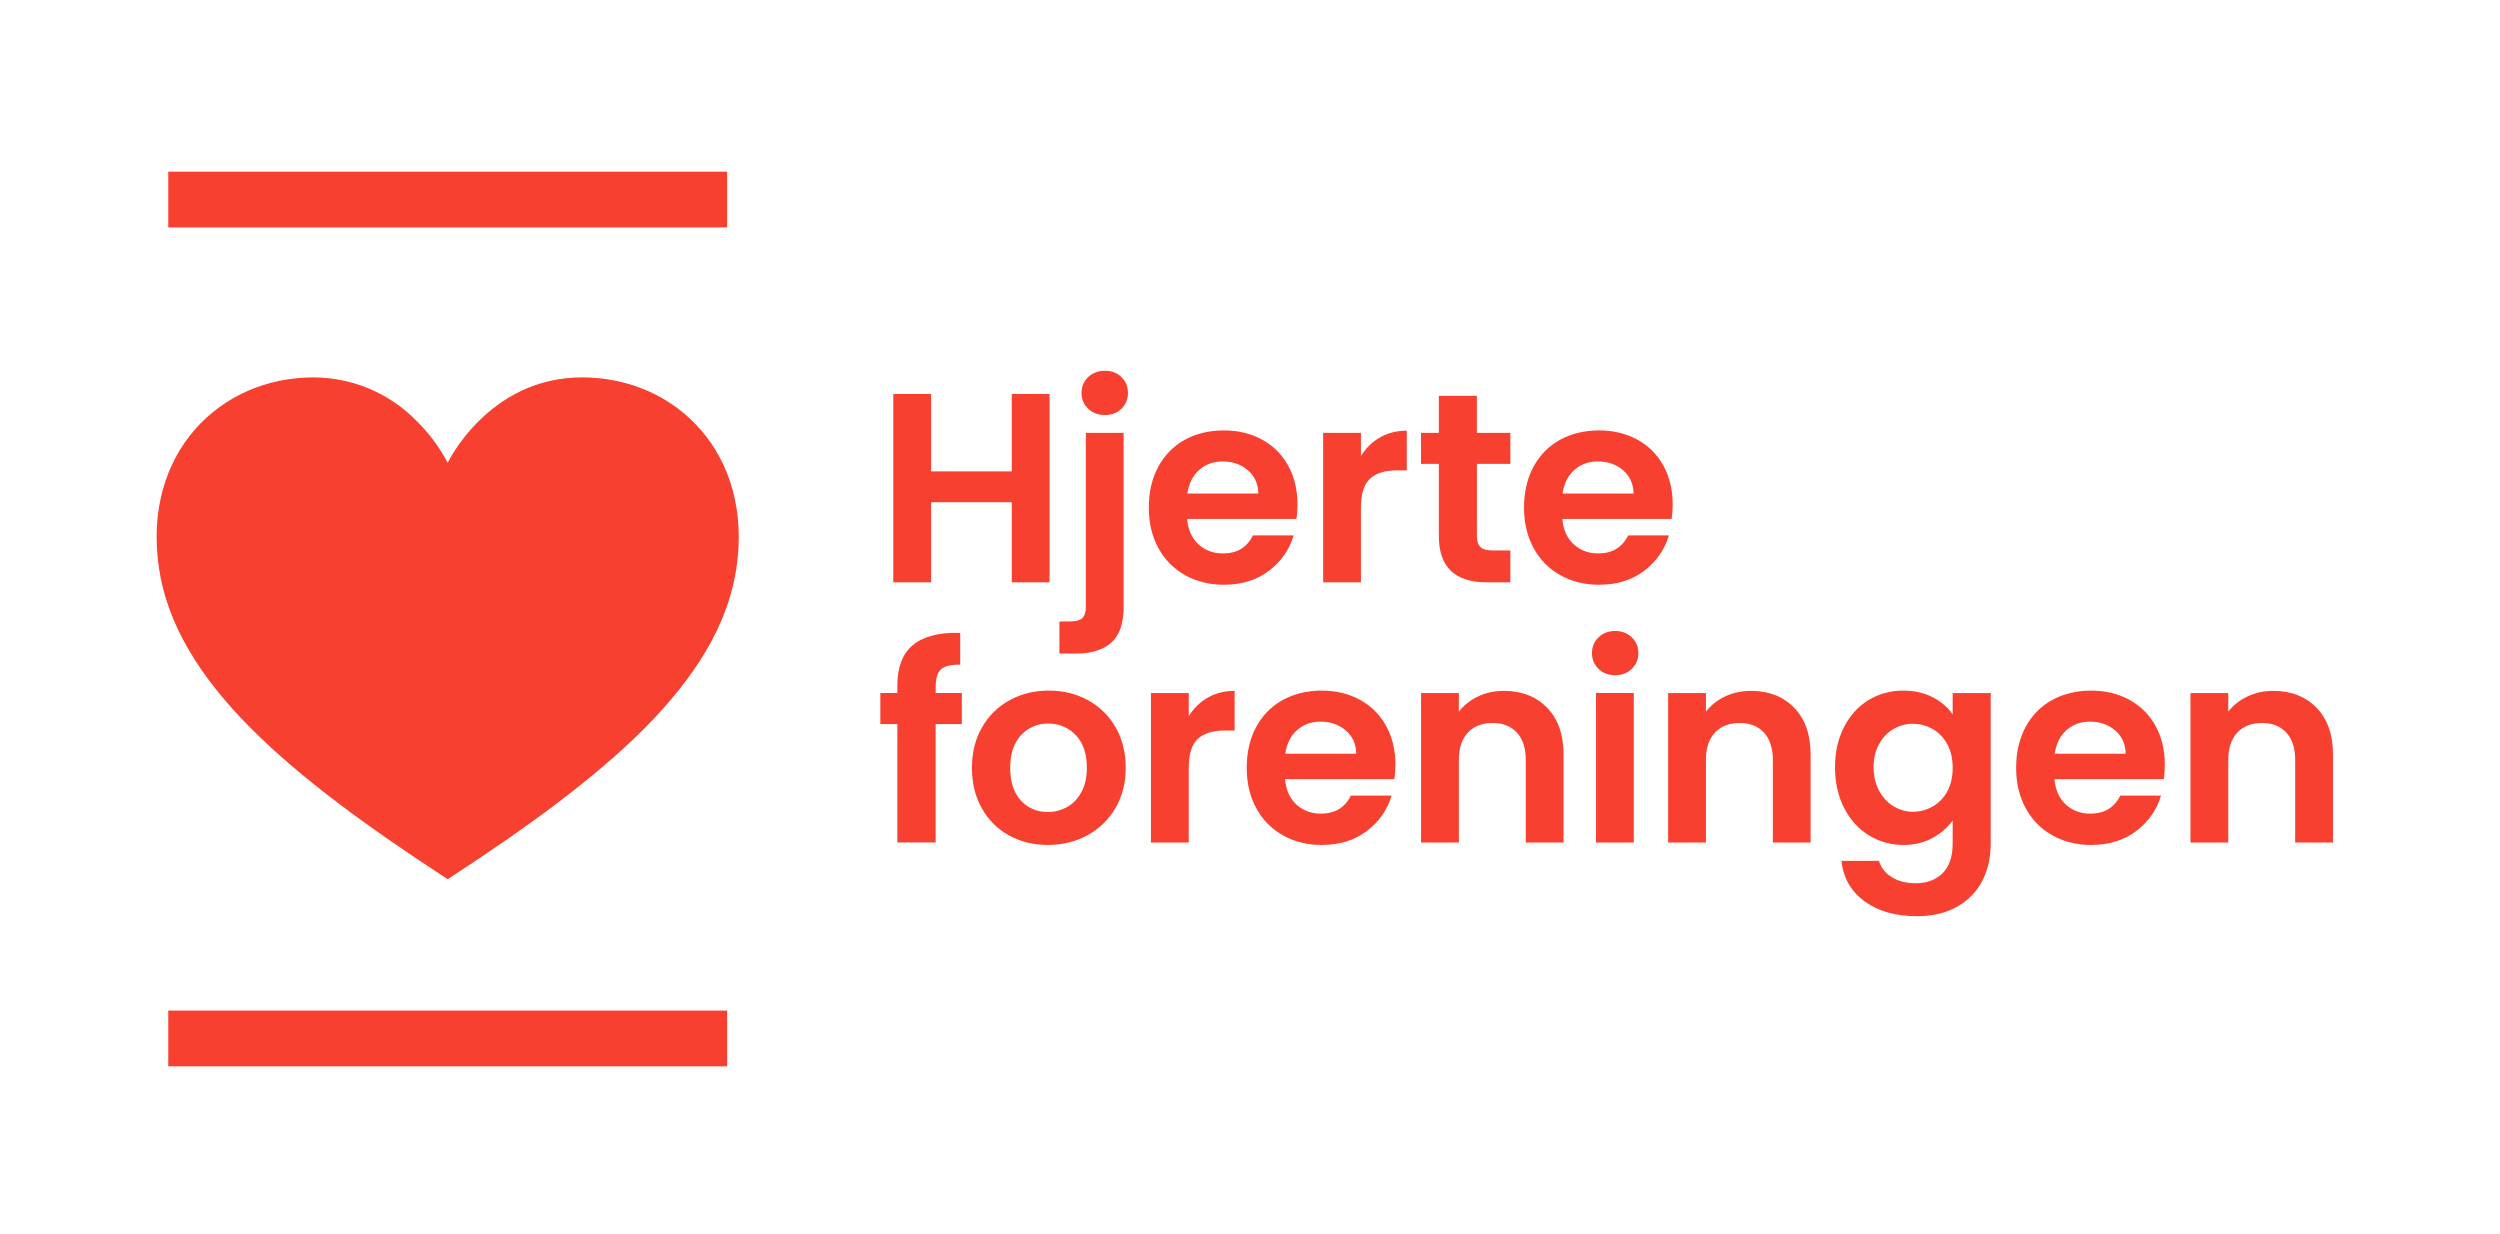 <?xml version="1.0" encoding="UTF-8"?>
<svg id="Lag_1" data-name="Lag 1" xmlns="http://www.w3.org/2000/svg" viewBox="0 0 1639.08 809.22">
  <defs>
    <style>
      .cls-1 {
        fill: #f74030;
      }
    </style>
  </defs>
  <g id="Logo">
    <g>
      <path class="cls-1" d="M381.65,247.42c-61.42,0-88.14,56-88.14,56-5.45-10.38-12.52-19.83-20.94-27.99-17.77-17.93-41.96-28-67.2-27.99-61.45,0-112.31,50.09-101.14,125.06,11.17,74.96,86.18,136.75,189.28,203.94,51.52-33.55,96.05-65.82,129.13-99.03,33.03-33.32,54.55-67.43,60.18-104.96,11.14-74.94-39.72-125.03-101.17-125.03"/>
      <rect class="cls-1" x="110.33" y="112.55" width="366.39" height="36.55"/>
      <rect class="cls-1" x="110.33" y="662.57" width="366.39" height="36.55"/>
      <g>
        <path class="cls-1" d="M1490.46,452.96c-6.13,0-11.76,1.21-16.89,3.63s-9.35,5.75-12.65,10v-12.21h-24.77v98.01h24.77v-54.13c0-7.78,1.97-13.77,5.93-17.96,3.95-4.19,9.35-6.28,16.19-6.28s12.03,2.1,15.92,6.28c3.89,4.19,5.84,10.17,5.84,17.96v54.13h24.77v-57.5c0-13.21-3.6-23.5-10.79-30.87-7.19-7.37-16.63-11.06-28.3-11.06M1347.13,494.18c.94-6.6,3.51-11.76,7.7-15.48s9.35-5.57,15.48-5.57c6.49,0,11.97,1.92,16.45,5.75s6.78,8.93,6.9,15.3h-46.53,0ZM1419.31,501.26c0-9.55-2.03-18.01-6.1-25.39-4.07-7.37-9.79-13.06-17.16-17.07s-15.72-6.01-25.03-6.01-18.22,2.06-25.65,6.19-13.21,10.03-17.34,17.69c-4.13,7.67-6.19,16.57-6.19,26.71s2.09,18.87,6.28,26.54c4.19,7.67,10.02,13.59,17.51,17.78s15.95,6.28,25.39,6.28c11.68,0,21.52-3.04,29.54-9.11s13.45-13.83,16.28-23.26h-26.71c-3.89,7.9-10.44,11.85-19.64,11.85-6.37,0-11.74-2-16.1-6.01s-6.84-9.55-7.43-16.63h71.65c.47-2.83.71-6.01.71-9.55M1280.23,503.38c0,6.01-1.18,11.18-3.54,15.48-2.36,4.31-5.54,7.61-9.55,9.91s-8.31,3.45-12.91,3.45-8.7-1.18-12.65-3.54c-3.95-2.36-7.14-5.75-9.55-10.17-2.42-4.42-3.63-9.58-3.63-15.48s1.21-11,3.63-15.3,5.57-7.58,9.46-9.82,8.14-3.36,12.74-3.36,8.9,1.15,12.91,3.45,7.19,5.6,9.55,9.91c2.36,4.31,3.54,9.46,3.54,15.48M1247.85,452.78c-8.38,0-15.95,2.06-22.73,6.19s-12.15,10.03-16.1,17.69c-3.95,7.67-5.93,16.45-5.93,26.36s1.97,18.9,5.93,26.62c3.95,7.73,9.35,13.71,16.19,17.96s14.39,6.37,22.64,6.37c7.19,0,13.59-1.53,19.19-4.6,5.6-3.07,10-6.9,13.18-11.5v15.21c0,8.73-2.24,15.24-6.72,19.55-4.48,4.3-10.32,6.46-17.51,6.46-6.13,0-11.35-1.33-15.66-3.98-4.31-2.65-7.11-6.22-8.4-10.7h-24.59c1.18,11.2,6.22,20.05,15.13,26.54,8.9,6.48,20.31,9.73,34.23,9.73,10.38,0,19.22-2.1,26.54-6.28,7.31-4.19,12.8-9.85,16.45-16.98,3.65-7.14,5.48-15.24,5.48-24.32v-98.72h-24.94v13.98c-3.18-4.6-7.55-8.34-13.09-11.23-5.54-2.89-11.97-4.33-19.28-4.33M1147.99,452.96c-6.13,0-11.76,1.21-16.89,3.63s-9.35,5.75-12.65,10v-12.21h-24.77v98.01h24.77v-54.13c0-7.78,1.97-13.77,5.93-17.96,3.95-4.19,9.35-6.28,16.19-6.28s12.03,2.1,15.92,6.28c3.89,4.19,5.84,10.17,5.84,17.96v54.13h24.77v-57.5c0-13.21-3.6-23.5-10.79-30.87-7.2-7.37-16.63-11.06-28.31-11.06M1046.39,552.38h24.77v-98.01h-24.77v98.01ZM1058.95,442.7c4.36,0,7.99-1.38,10.88-4.16,2.89-2.77,4.33-6.22,4.33-10.35s-1.45-7.58-4.33-10.35c-2.89-2.77-6.52-4.16-10.88-4.16s-7.99,1.39-10.88,4.16c-2.89,2.77-4.33,6.22-4.33,10.35s1.44,7.58,4.33,10.35c2.89,2.77,6.52,4.16,10.88,4.16M986.01,452.96c-6.13,0-11.76,1.21-16.89,3.63s-9.35,5.75-12.65,10v-12.21h-24.77v98.01h24.77v-54.13c0-7.78,1.97-13.77,5.93-17.96,3.95-4.19,9.35-6.28,16.19-6.28s12.03,2.1,15.92,6.28c3.89,4.19,5.84,10.17,5.84,17.96v54.13h24.77v-57.5c0-13.21-3.6-23.5-10.79-30.87-7.2-7.37-16.63-11.06-28.31-11.06M842.68,494.18c.94-6.6,3.51-11.76,7.7-15.48s9.35-5.57,15.48-5.57c6.48,0,11.97,1.92,16.45,5.75,4.48,3.83,6.78,8.93,6.9,15.3h-46.53ZM914.86,501.26c0-9.55-2.03-18.01-6.1-25.39-4.07-7.37-9.79-13.06-17.16-17.07s-15.72-6.01-25.03-6.01-18.22,2.06-25.65,6.19c-7.43,4.13-13.21,10.03-17.34,17.69-4.13,7.67-6.19,16.57-6.19,26.71s2.09,18.87,6.28,26.54,10.02,13.59,17.51,17.78,15.95,6.28,25.39,6.28c11.68,0,21.52-3.04,29.54-9.11s13.45-13.83,16.28-23.26h-26.71c-3.89,7.9-10.44,11.85-19.64,11.85-6.37,0-11.74-2-16.1-6.01s-6.84-9.55-7.43-16.63h71.65c.47-2.83.71-6.01.71-9.55M779.38,469.59v-15.21h-24.77v98.01h24.77v-48.83c0-9.08,1.97-15.45,5.93-19.11,3.95-3.65,9.82-5.48,17.6-5.48h6.55v-26.01c-6.61,0-12.47,1.48-17.6,4.42-5.13,2.95-9.29,7.02-12.47,12.21M686.92,532.39c-7.08,0-12.94-2.5-17.6-7.52-4.66-5.01-6.99-12.18-6.99-21.49s2.39-16.48,7.16-21.49c4.78-5.01,10.7-7.52,17.78-7.52s13.06,2.51,17.96,7.52c4.89,5.01,7.34,12.18,7.34,21.49,0,6.25-1.18,11.56-3.54,15.92s-5.51,7.64-9.46,9.82-8.17,3.27-12.65,3.27M686.92,553.97c9.55,0,18.19-2.09,25.92-6.28,7.72-4.19,13.86-10.11,18.4-17.78,4.54-7.67,6.81-16.51,6.81-26.54s-2.21-18.87-6.63-26.54-10.47-13.59-18.13-17.78c-7.67-4.19-16.22-6.28-25.65-6.28s-17.99,2.1-25.65,6.28c-7.67,4.19-13.71,10.11-18.13,17.78-4.42,7.67-6.63,16.51-6.63,26.54s2.15,18.87,6.46,26.54c4.3,7.67,10.23,13.59,17.78,17.78,7.55,4.19,16.04,6.28,25.47,6.28M630.61,454.37h-17.16v-4.07c0-5.54,1.18-9.38,3.54-11.5s6.55-3.12,12.56-3.01v-20.88c-13.8-.35-24.12,2.3-30.96,7.96-6.84,5.66-10.26,14.51-10.26,26.54v4.95h-11.15v20.34h11.15v77.66h25.12v-77.66h17.16v-20.34h0Z"/>
        <path class="cls-1" d="M1024.49,323.59c.94-6.6,3.51-11.76,7.7-15.48,4.18-3.72,9.35-5.57,15.48-5.57,6.48,0,11.97,1.92,16.45,5.75s6.78,8.93,6.9,15.3h-46.53,0ZM1096.67,330.66c0-9.55-2.03-18.01-6.1-25.39-4.07-7.37-9.79-13.06-17.16-17.07s-15.72-6.01-25.03-6.01-18.22,2.06-25.65,6.19-13.21,10.03-17.34,17.69c-4.13,7.67-6.19,16.57-6.19,26.71s2.09,18.87,6.28,26.54c4.18,7.67,10.02,13.59,17.51,17.78,7.49,4.19,15.95,6.28,25.39,6.28,11.68,0,21.52-3.04,29.54-9.11s13.45-13.83,16.28-23.26h-26.71c-3.89,7.9-10.44,11.85-19.64,11.85-6.37,0-11.74-2-16.1-6.01s-6.84-9.55-7.43-16.63h71.65c.47-2.83.71-6.01.71-9.55M990.23,304.13v-20.34h-21.94v-24.24h-24.94v24.24h-11.68v20.34h11.68v47.23c0,20.29,10.44,30.43,31.31,30.43h15.57v-20.88h-11.5c-3.78,0-6.46-.74-8.05-2.21-1.59-1.47-2.39-3.86-2.39-7.16v-47.41h21.94ZM892.27,299v-15.21h-24.77v98.01h24.77v-48.83c0-9.08,1.97-15.45,5.93-19.11,3.95-3.65,9.82-5.48,17.6-5.48h6.55v-26.01c-6.61,0-12.47,1.48-17.6,4.42-5.13,2.95-9.29,7.02-12.47,12.21M778.49,323.59c.94-6.6,3.51-11.76,7.7-15.48s9.35-5.57,15.48-5.57c6.48,0,11.97,1.92,16.45,5.75,4.48,3.83,6.78,8.93,6.9,15.3h-46.53ZM850.66,330.66c0-9.55-2.03-18.01-6.1-25.39-4.07-7.37-9.79-13.06-17.16-17.07s-15.72-6.01-25.03-6.01-18.22,2.06-25.65,6.19c-7.43,4.13-13.21,10.03-17.34,17.69-4.13,7.67-6.19,16.57-6.19,26.71s2.09,18.87,6.28,26.54,10.02,13.59,17.51,17.78c7.49,4.19,15.95,6.28,25.39,6.28,11.68,0,21.52-3.04,29.54-9.11,8.02-6.07,13.45-13.83,16.28-23.26h-26.71c-3.89,7.9-10.44,11.85-19.64,11.85-6.37,0-11.74-2-16.1-6.01s-6.84-9.55-7.43-16.63h71.65c.47-2.83.71-6.01.71-9.55M736.68,283.78h-24.77v114.28c0,3.3-.77,5.69-2.3,7.16-1.53,1.47-4.19,2.21-7.96,2.21h-7.08v21.05h10.97c10.02,0,17.72-2.39,23.09-7.16,5.37-4.78,8.05-12.59,8.05-23.44v-114.11h0ZM724.48,272.11c4.36,0,7.96-1.38,10.79-4.16,2.83-2.77,4.25-6.22,4.25-10.35s-1.42-7.58-4.25-10.35c-2.83-2.77-6.43-4.16-10.79-4.16s-8.17,1.39-11.06,4.16-4.33,6.22-4.33,10.35,1.44,7.58,4.33,10.35c2.89,2.77,6.57,4.16,11.06,4.16M663.34,258.31v50.77h-52.9v-50.77h-24.77v123.48h24.77v-52.54h52.9v52.54h24.77v-123.48h-24.77Z"/>
      </g>
    </g>
  </g>
</svg>